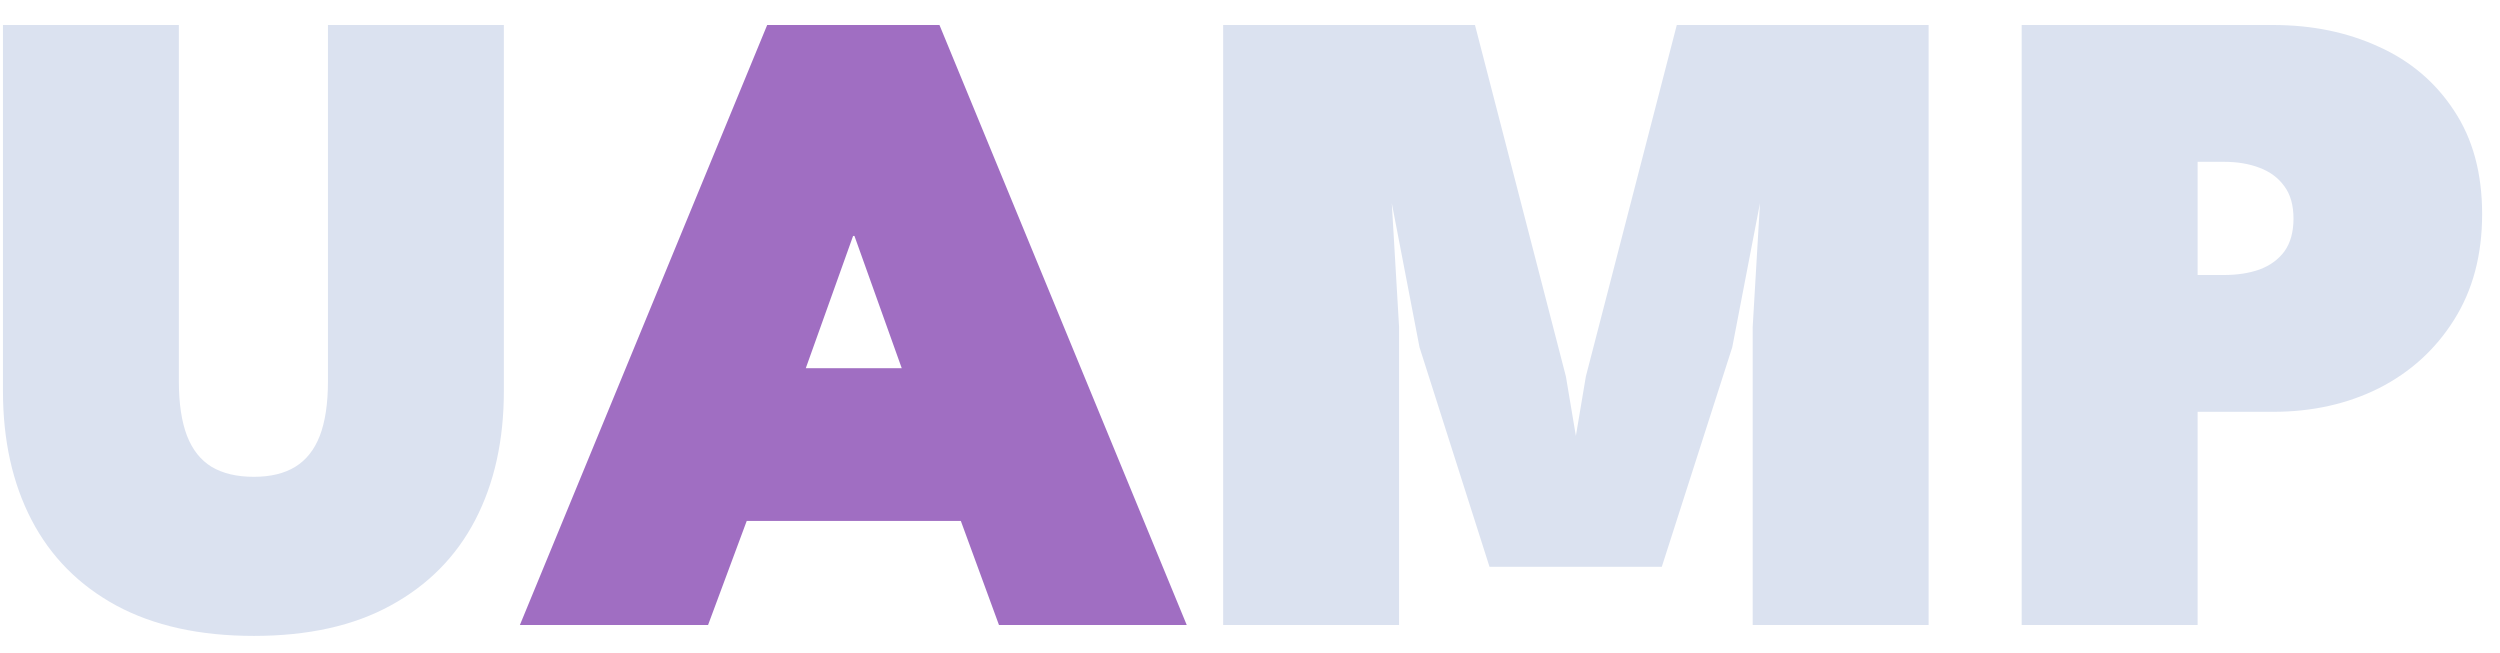 <svg width="88" height="23" viewBox="0 0 88 23" fill="none" xmlns="http://www.w3.org/2000/svg">
<path d="M11.544 0.88H17.736V13.76C17.736 15.499 17.4 17.013 16.728 18.304C16.056 19.595 15.064 20.597 13.752 21.312C12.451 22.027 10.845 22.384 8.936 22.384C7.027 22.384 5.411 22.027 4.088 21.312C2.776 20.597 1.784 19.595 1.112 18.304C0.44 17.013 0.104 15.499 0.104 13.76V0.88H6.296V13.424C6.296 14.203 6.392 14.843 6.584 15.344C6.776 15.835 7.064 16.197 7.448 16.432C7.843 16.667 8.339 16.784 8.936 16.784C9.523 16.784 10.008 16.667 10.392 16.432C10.776 16.197 11.064 15.835 11.256 15.344C11.448 14.843 11.544 14.203 11.544 13.424V0.88ZM67.887 0.88V22H61.695V11.504L61.951 7.152L60.975 12.224L58.495 19.952H52.431L49.967 12.224L48.991 7.152L49.247 11.504V22H43.055V0.88H51.919L55.119 13.248L55.471 15.344L55.823 13.248L59.023 0.88H67.887ZM71.163 0.88H80.011C81.388 0.88 82.63 1.136 83.74 1.648C84.849 2.149 85.729 2.896 86.379 3.888C87.041 4.88 87.371 6.096 87.371 7.536C87.371 8.976 87.041 10.219 86.379 11.264C85.729 12.299 84.849 13.099 83.74 13.664C82.63 14.219 81.388 14.496 80.011 14.496H77.356V22H71.163V0.88ZM77.356 9.68H78.284C78.753 9.68 79.169 9.616 79.531 9.488C79.905 9.349 80.198 9.136 80.412 8.848C80.625 8.549 80.731 8.165 80.731 7.696C80.731 7.227 80.625 6.848 80.412 6.56C80.198 6.261 79.905 6.043 79.531 5.904C79.169 5.765 78.753 5.696 78.284 5.696H77.356V9.68Z" fill="#DBE2F0"/>
<path d="M27.005 0.88H33.069L41.773 22H35.164L33.821 18.336H26.285L24.924 22H18.3L27.005 0.88ZM28.364 12.96H31.741L30.076 8.304H30.029L28.364 12.96Z" fill="#A06EC2"/>
</svg>
